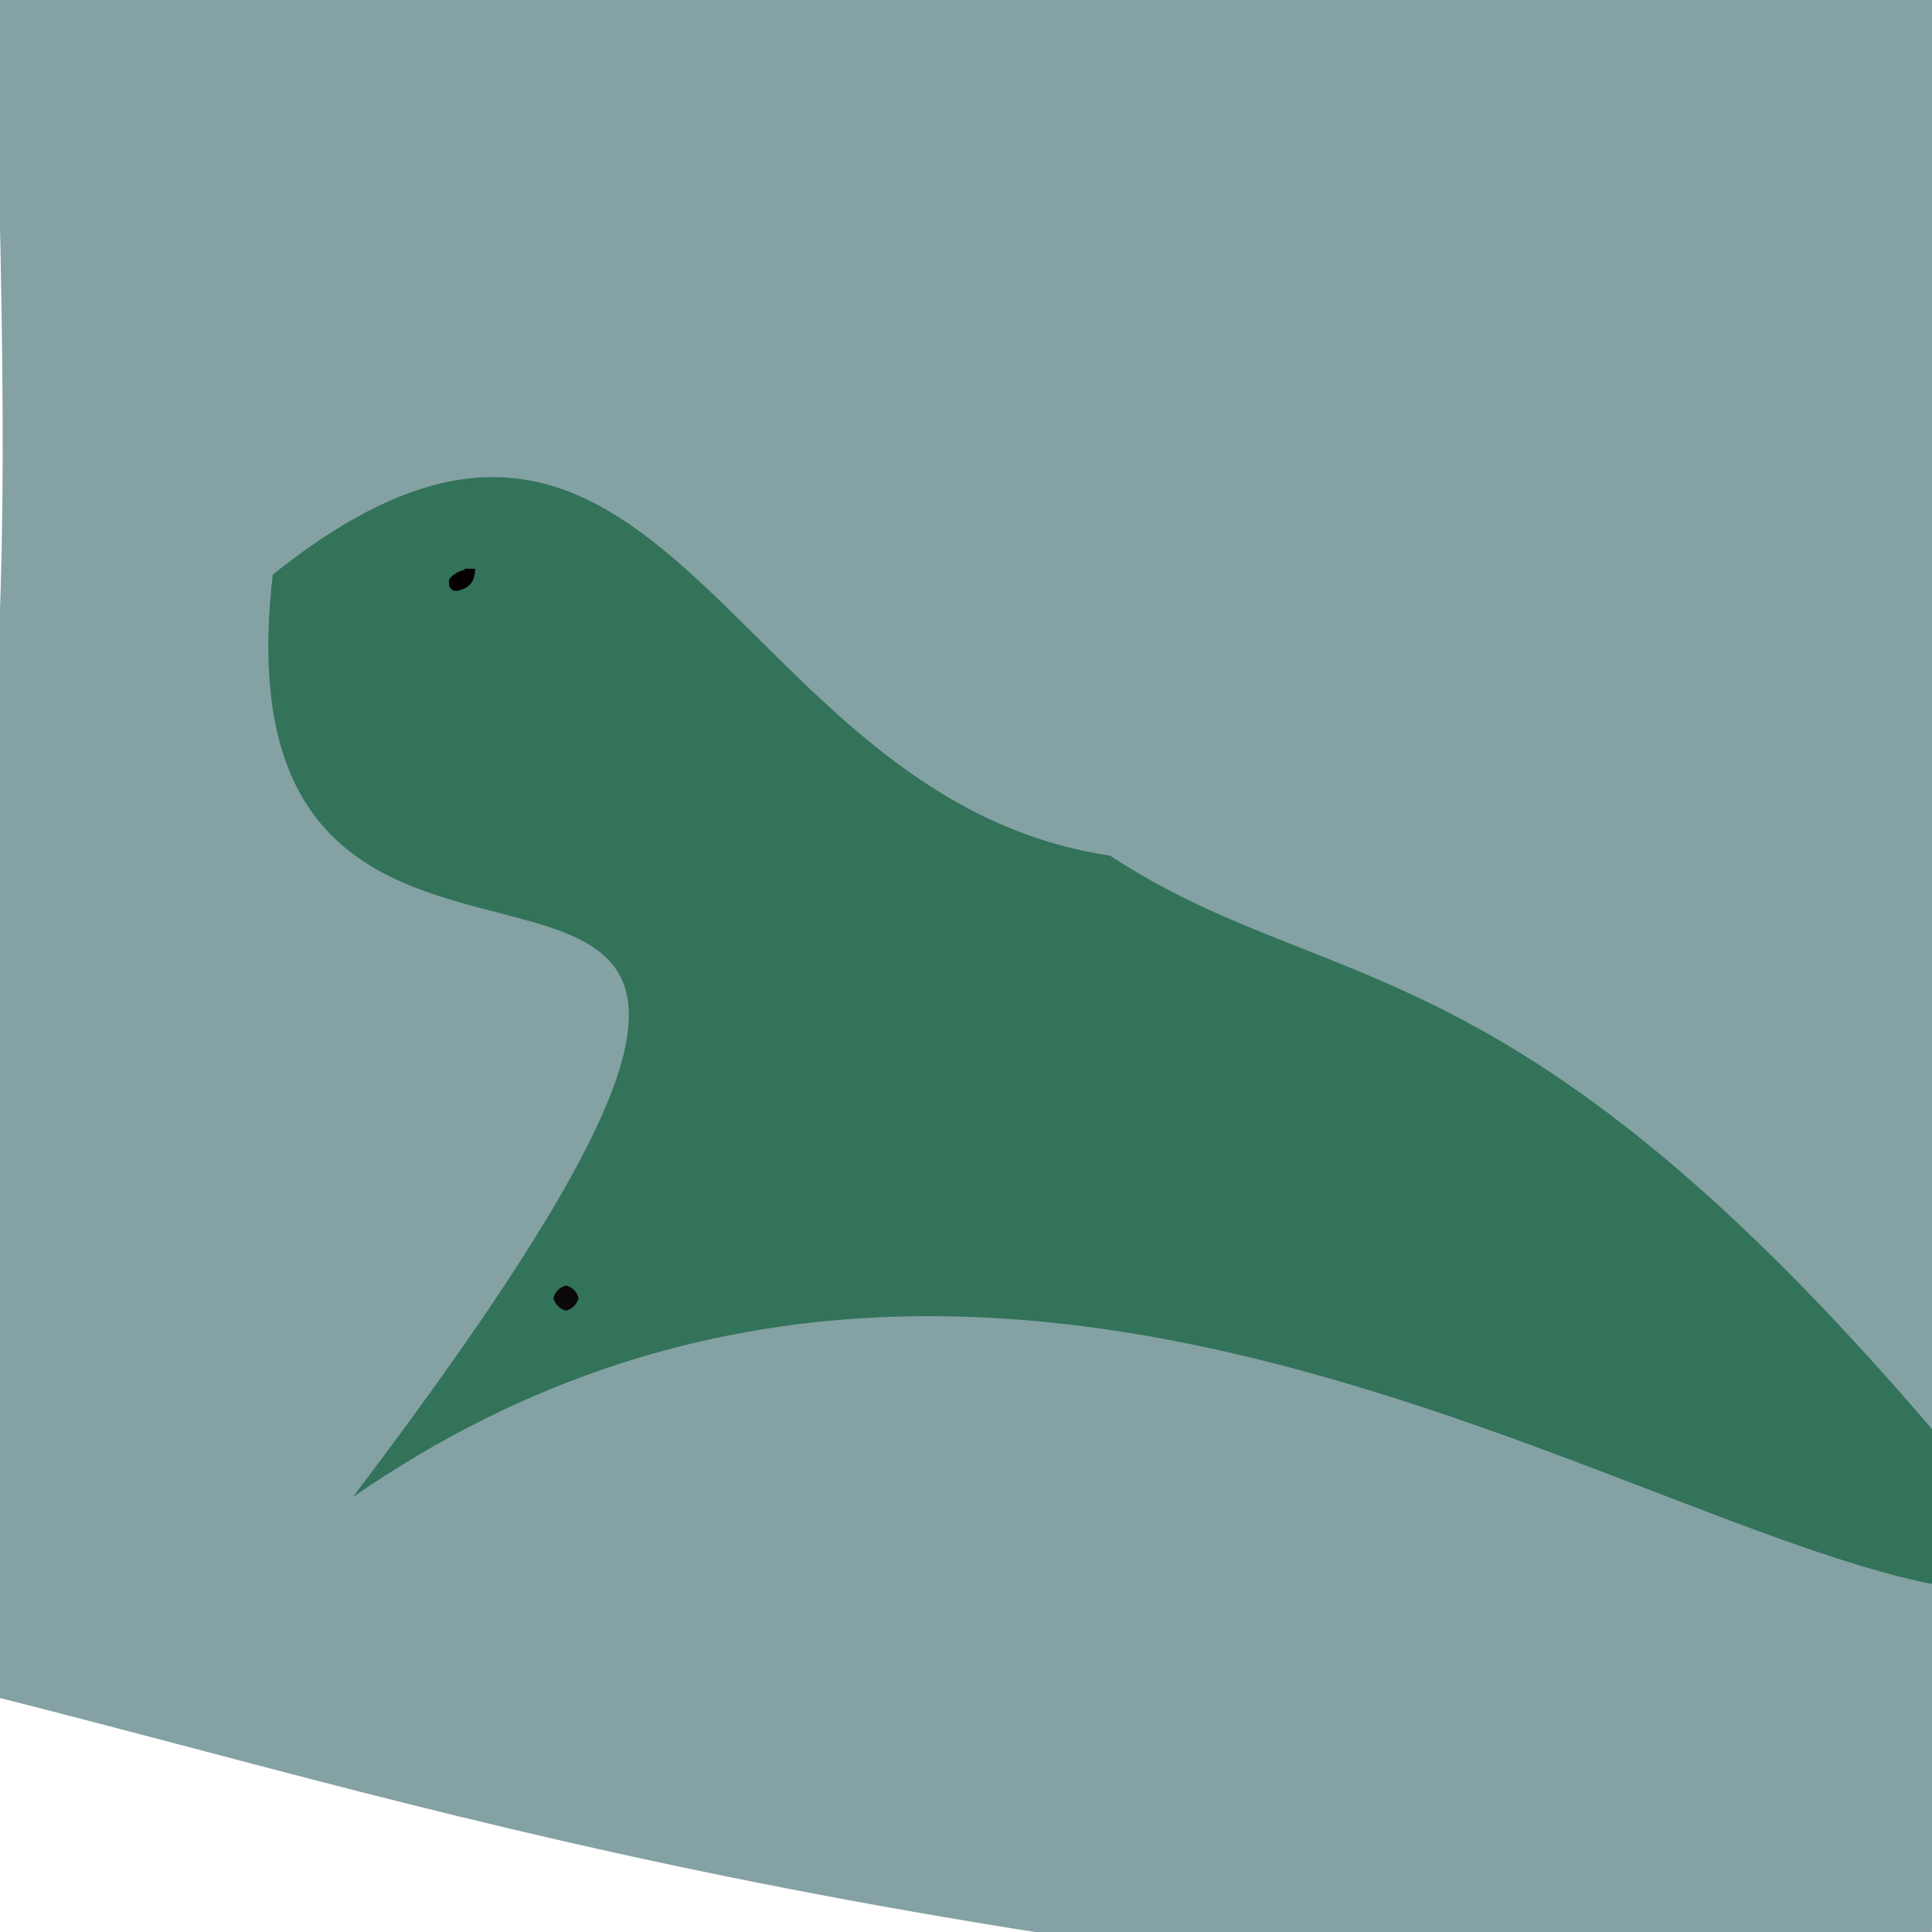 <?xml version="1.0" ?>
<svg height="768" version="1.1" width="768" xmlns="http://www.w3.org/2000/svg">
  <defs/>
  <g>
    <path d="M 766.797 807.895 C 306.238 772.529 161.804 713.151 -42.508 664.543 C -3.921 270.182 8.404 339.329 -3.011 -18.853 C 538.471 -23.475 612.673 -16.915 794.169 2.378 C 788.591 284.924 779.798 338.882 766.797 807.895" fill="rgb(131, 160, 163)" opacity="0.988" stroke="rgb(12, 77, 72)" stroke-linecap="round" stroke-linejoin="round" stroke-opacity="0.619" stroke-width="0.0"/>
    <path d="M 441.262 340.115 C 536.416 402.733 612.327 364.963 818.204 629.843 C 711.387 663.361 419.749 401.709 140.271 595.115 C 416.913 230.093 79.675 477.268 108.419 228.422 C 264.119 103.847 288.036 317.449 441.262 340.115" fill="rgb(19, 97, 61)" opacity="0.719" stroke="rgb(142, 239, 62)" stroke-linecap="round" stroke-linejoin="round" stroke-opacity="0.674" stroke-width="0.0"/>
    <path d="M 188.925 225.95 C 188.765 232.47 185.321 234.063 181.852 234.844 C 179.011 235.05 178.245 233.134 178.492 230.871 C 178.431 229.194 184.09 225.46 185.789 227.074 C 181.323 225.259 189.69 226.573 188.925 225.95" fill="rgb(4, 0, 2)" opacity="1.0" stroke="rgb(108, 227, 103)" stroke-linecap="round" stroke-linejoin="round" stroke-opacity="0.513" stroke-width="0.0"/>
    <path d="M 230.0 516.0 C 229.33 518.5 227.5 520.33 225.0 521.0 C 222.5 520.33 220.67 518.5 220.0 516.0 C 220.67 513.5 222.5 511.67 225.0 511.0 C 227.5 511.67 229.33 513.5 230.0 516.0" fill="rgb(10, 8, 11)" opacity="1.0" stroke="rgb(4, 45, 250)" stroke-linecap="round" stroke-linejoin="round" stroke-opacity="0.908" stroke-width="0.0"/>
  </g>
</svg>
